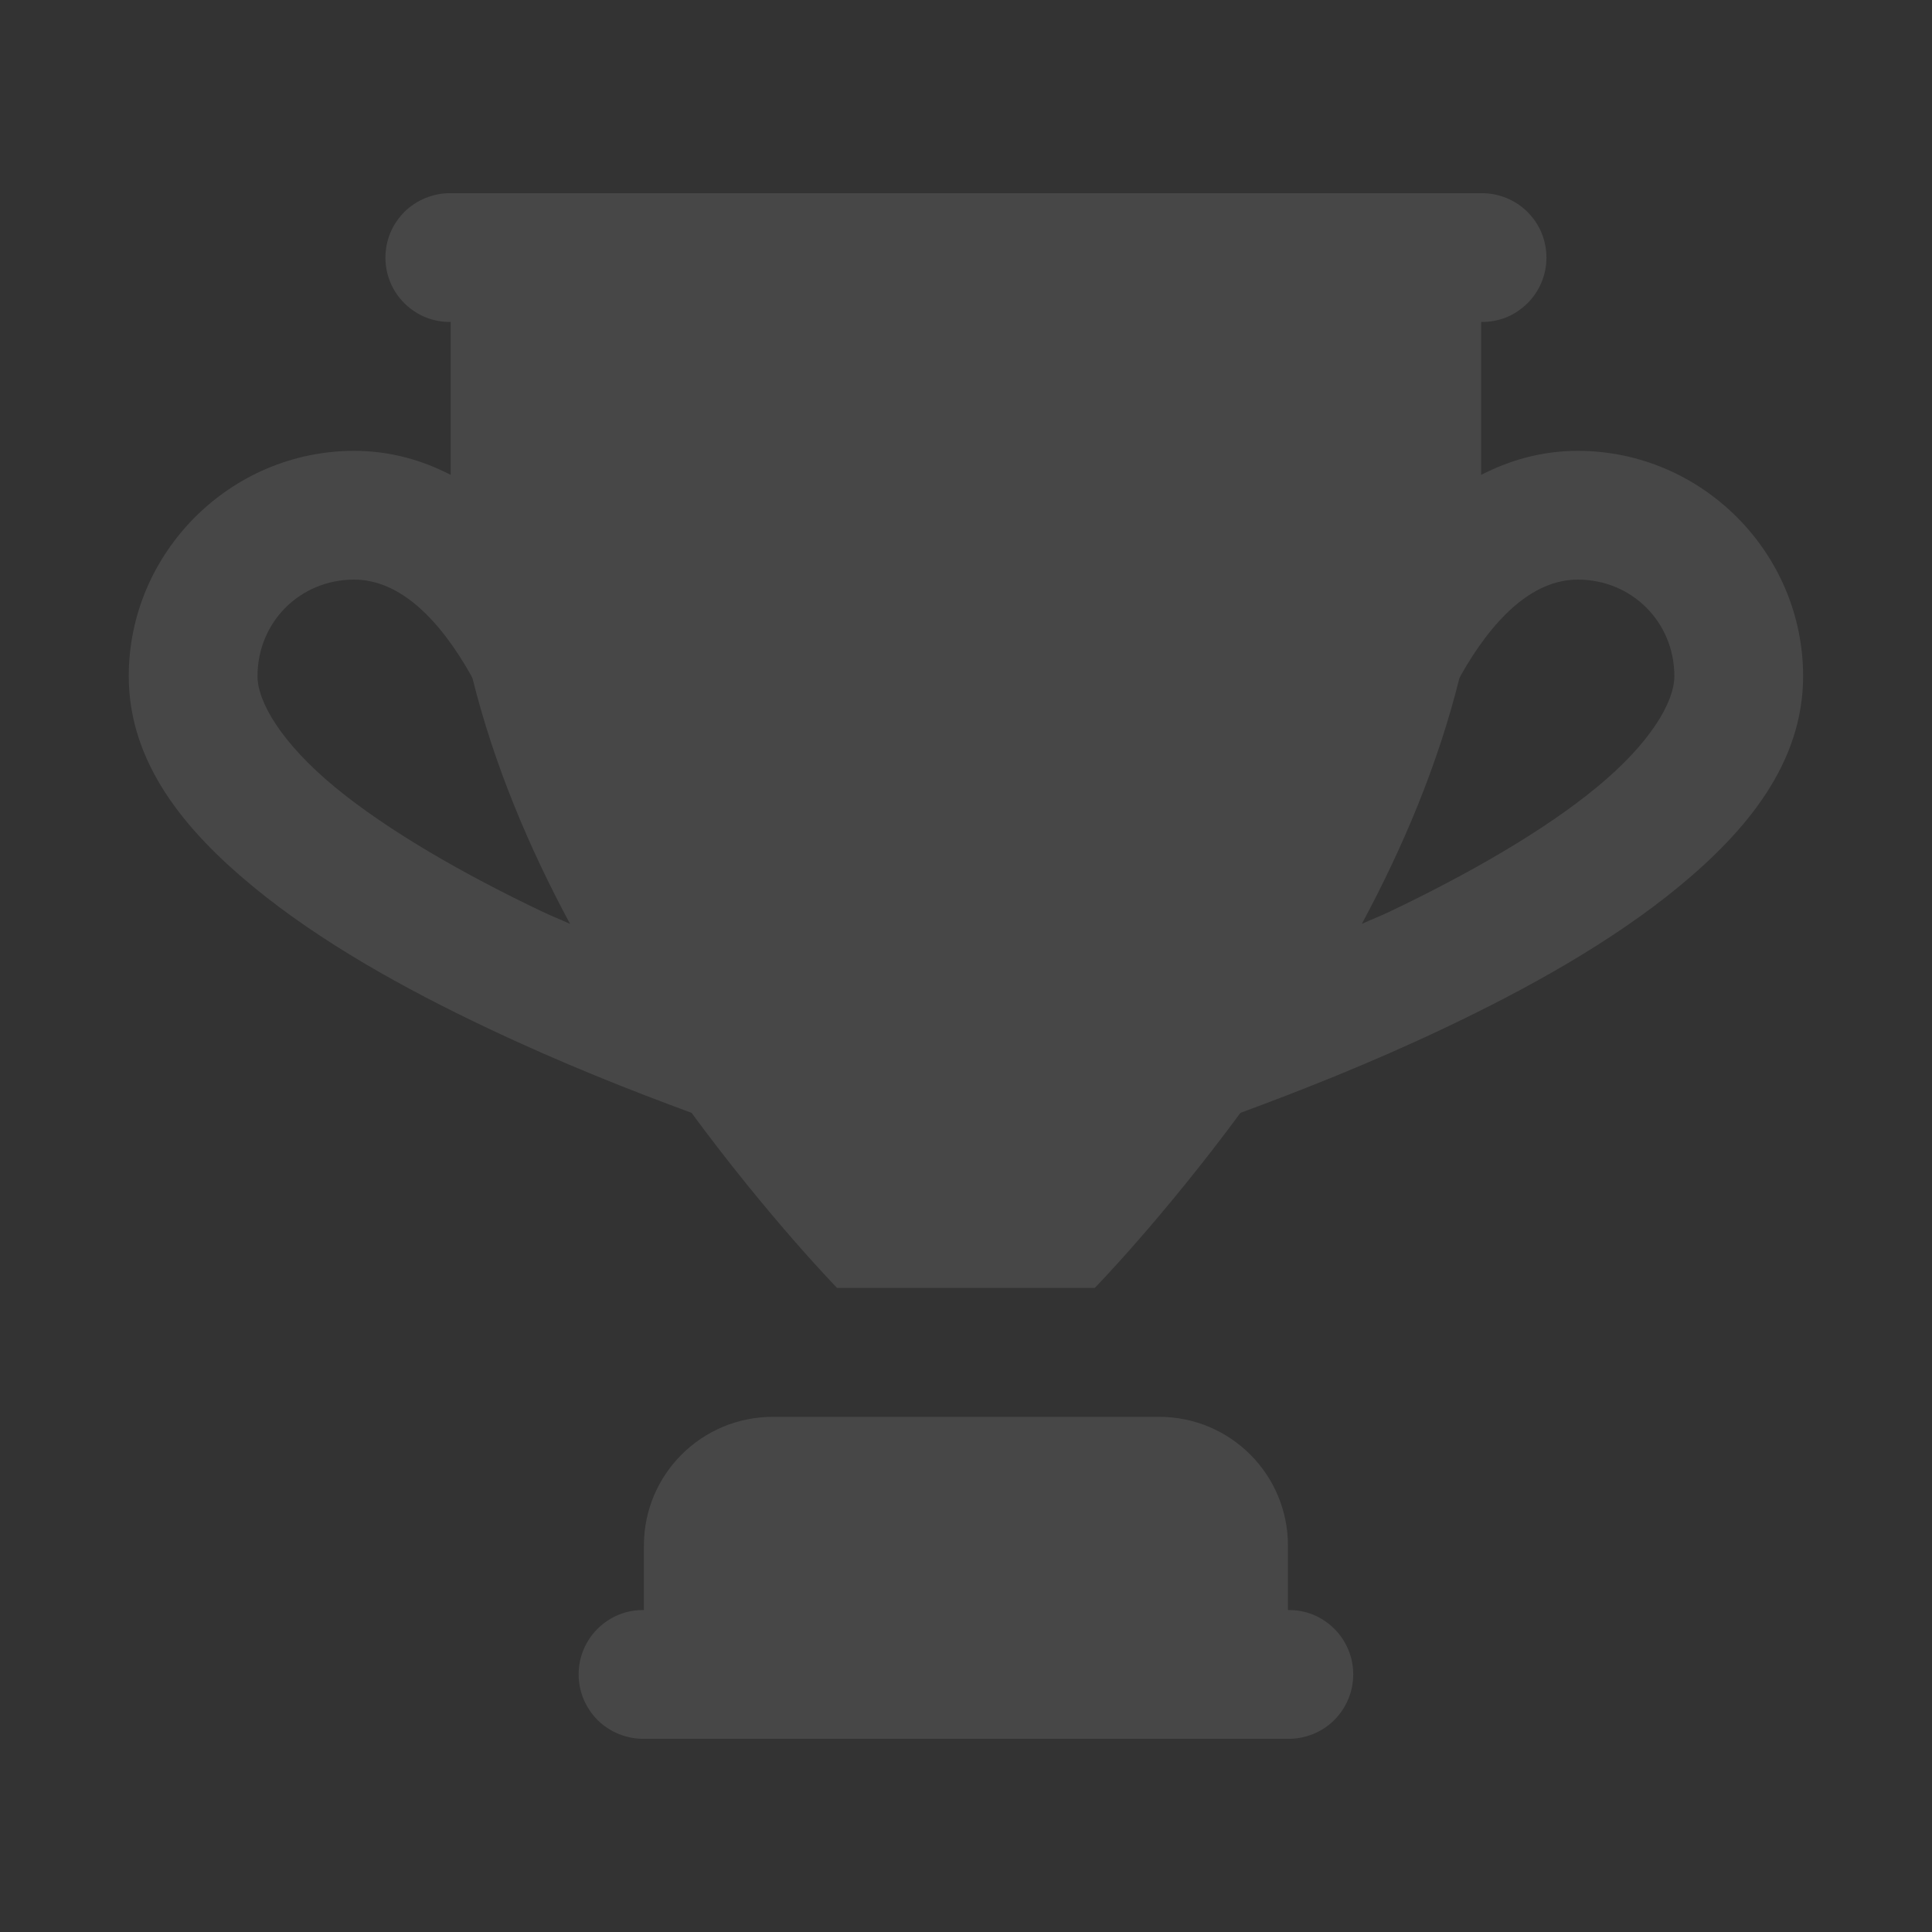<svg width="14" height="14" viewBox="0 0 14 14" fill="none" xmlns="http://www.w3.org/2000/svg">
<rect x="0" y="0" width="14" height="14" fill="#333333" stroke="none"/>
<g opacity="0.1">
<path d="M3.266 1.4C3.205 1.399 3.143 1.411 3.086 1.434C3.028 1.457 2.976 1.491 2.932 1.534C2.888 1.578 2.853 1.629 2.829 1.686C2.805 1.744 2.793 1.805 2.793 1.867C2.793 1.928 2.805 1.99 2.829 2.047C2.853 2.104 2.888 2.156 2.932 2.199C2.976 2.242 3.028 2.277 3.086 2.3C3.143 2.323 3.205 2.334 3.266 2.333V3.441C3.061 3.336 2.831 3.267 2.566 3.267C1.67 3.267 0.933 4.003 0.933 4.9C0.933 5.53 1.344 6.021 1.832 6.423C2.319 6.825 2.929 7.164 3.533 7.45C4.068 7.704 4.584 7.907 5.011 8.064C5.577 8.832 6.066 9.333 6.066 9.333H7H7.933C7.933 9.333 8.422 8.832 8.989 8.064C9.415 7.907 9.932 7.704 10.467 7.45C11.07 7.164 11.68 6.825 12.168 6.423C12.655 6.021 13.066 5.53 13.066 4.9C13.066 4.003 12.33 3.267 11.433 3.267C11.169 3.267 10.939 3.336 10.733 3.441V2.333C10.795 2.334 10.856 2.323 10.914 2.3C10.971 2.277 11.023 2.242 11.067 2.199C11.111 2.156 11.146 2.104 11.17 2.047C11.194 1.99 11.206 1.928 11.206 1.867C11.206 1.805 11.194 1.744 11.17 1.686C11.146 1.629 11.111 1.578 11.067 1.534C11.023 1.491 10.971 1.457 10.914 1.434C10.856 1.411 10.795 1.399 10.733 1.4H3.266ZM2.566 4.2C2.901 4.2 3.188 4.493 3.414 4.895C3.418 4.902 3.42 4.909 3.424 4.915C3.579 5.54 3.834 6.144 4.131 6.695C4.064 6.664 4.001 6.64 3.934 6.608C3.37 6.34 2.814 6.023 2.426 5.703C2.039 5.383 1.866 5.086 1.866 4.9C1.866 4.508 2.174 4.2 2.566 4.2ZM11.433 4.2C11.825 4.2 12.133 4.508 12.133 4.9C12.133 5.086 11.961 5.383 11.573 5.703C11.186 6.023 10.629 6.34 10.066 6.608C9.999 6.64 9.935 6.664 9.868 6.695C10.165 6.144 10.42 5.54 10.575 4.915C10.579 4.909 10.582 4.902 10.585 4.895C10.812 4.493 11.099 4.2 11.433 4.2ZM5.6 10.267C5.084 10.267 4.666 10.684 4.666 11.2V11.667C4.605 11.666 4.543 11.677 4.486 11.7C4.428 11.723 4.376 11.758 4.332 11.801C4.288 11.844 4.253 11.896 4.229 11.953C4.205 12.01 4.193 12.071 4.193 12.133C4.193 12.195 4.205 12.256 4.229 12.313C4.253 12.37 4.288 12.422 4.332 12.466C4.376 12.509 4.428 12.543 4.486 12.566C4.543 12.589 4.605 12.601 4.666 12.6H9.333C9.395 12.601 9.456 12.589 9.514 12.566C9.571 12.543 9.623 12.509 9.667 12.466C9.711 12.422 9.746 12.37 9.77 12.313C9.794 12.256 9.806 12.195 9.806 12.133C9.806 12.071 9.794 12.01 9.77 11.953C9.746 11.896 9.711 11.844 9.667 11.801C9.623 11.758 9.571 11.723 9.514 11.7C9.456 11.677 9.395 11.666 9.333 11.667V11.2C9.333 10.684 8.915 10.267 8.4 10.267H5.6Z" fill="white"/>
</g>
</svg>
